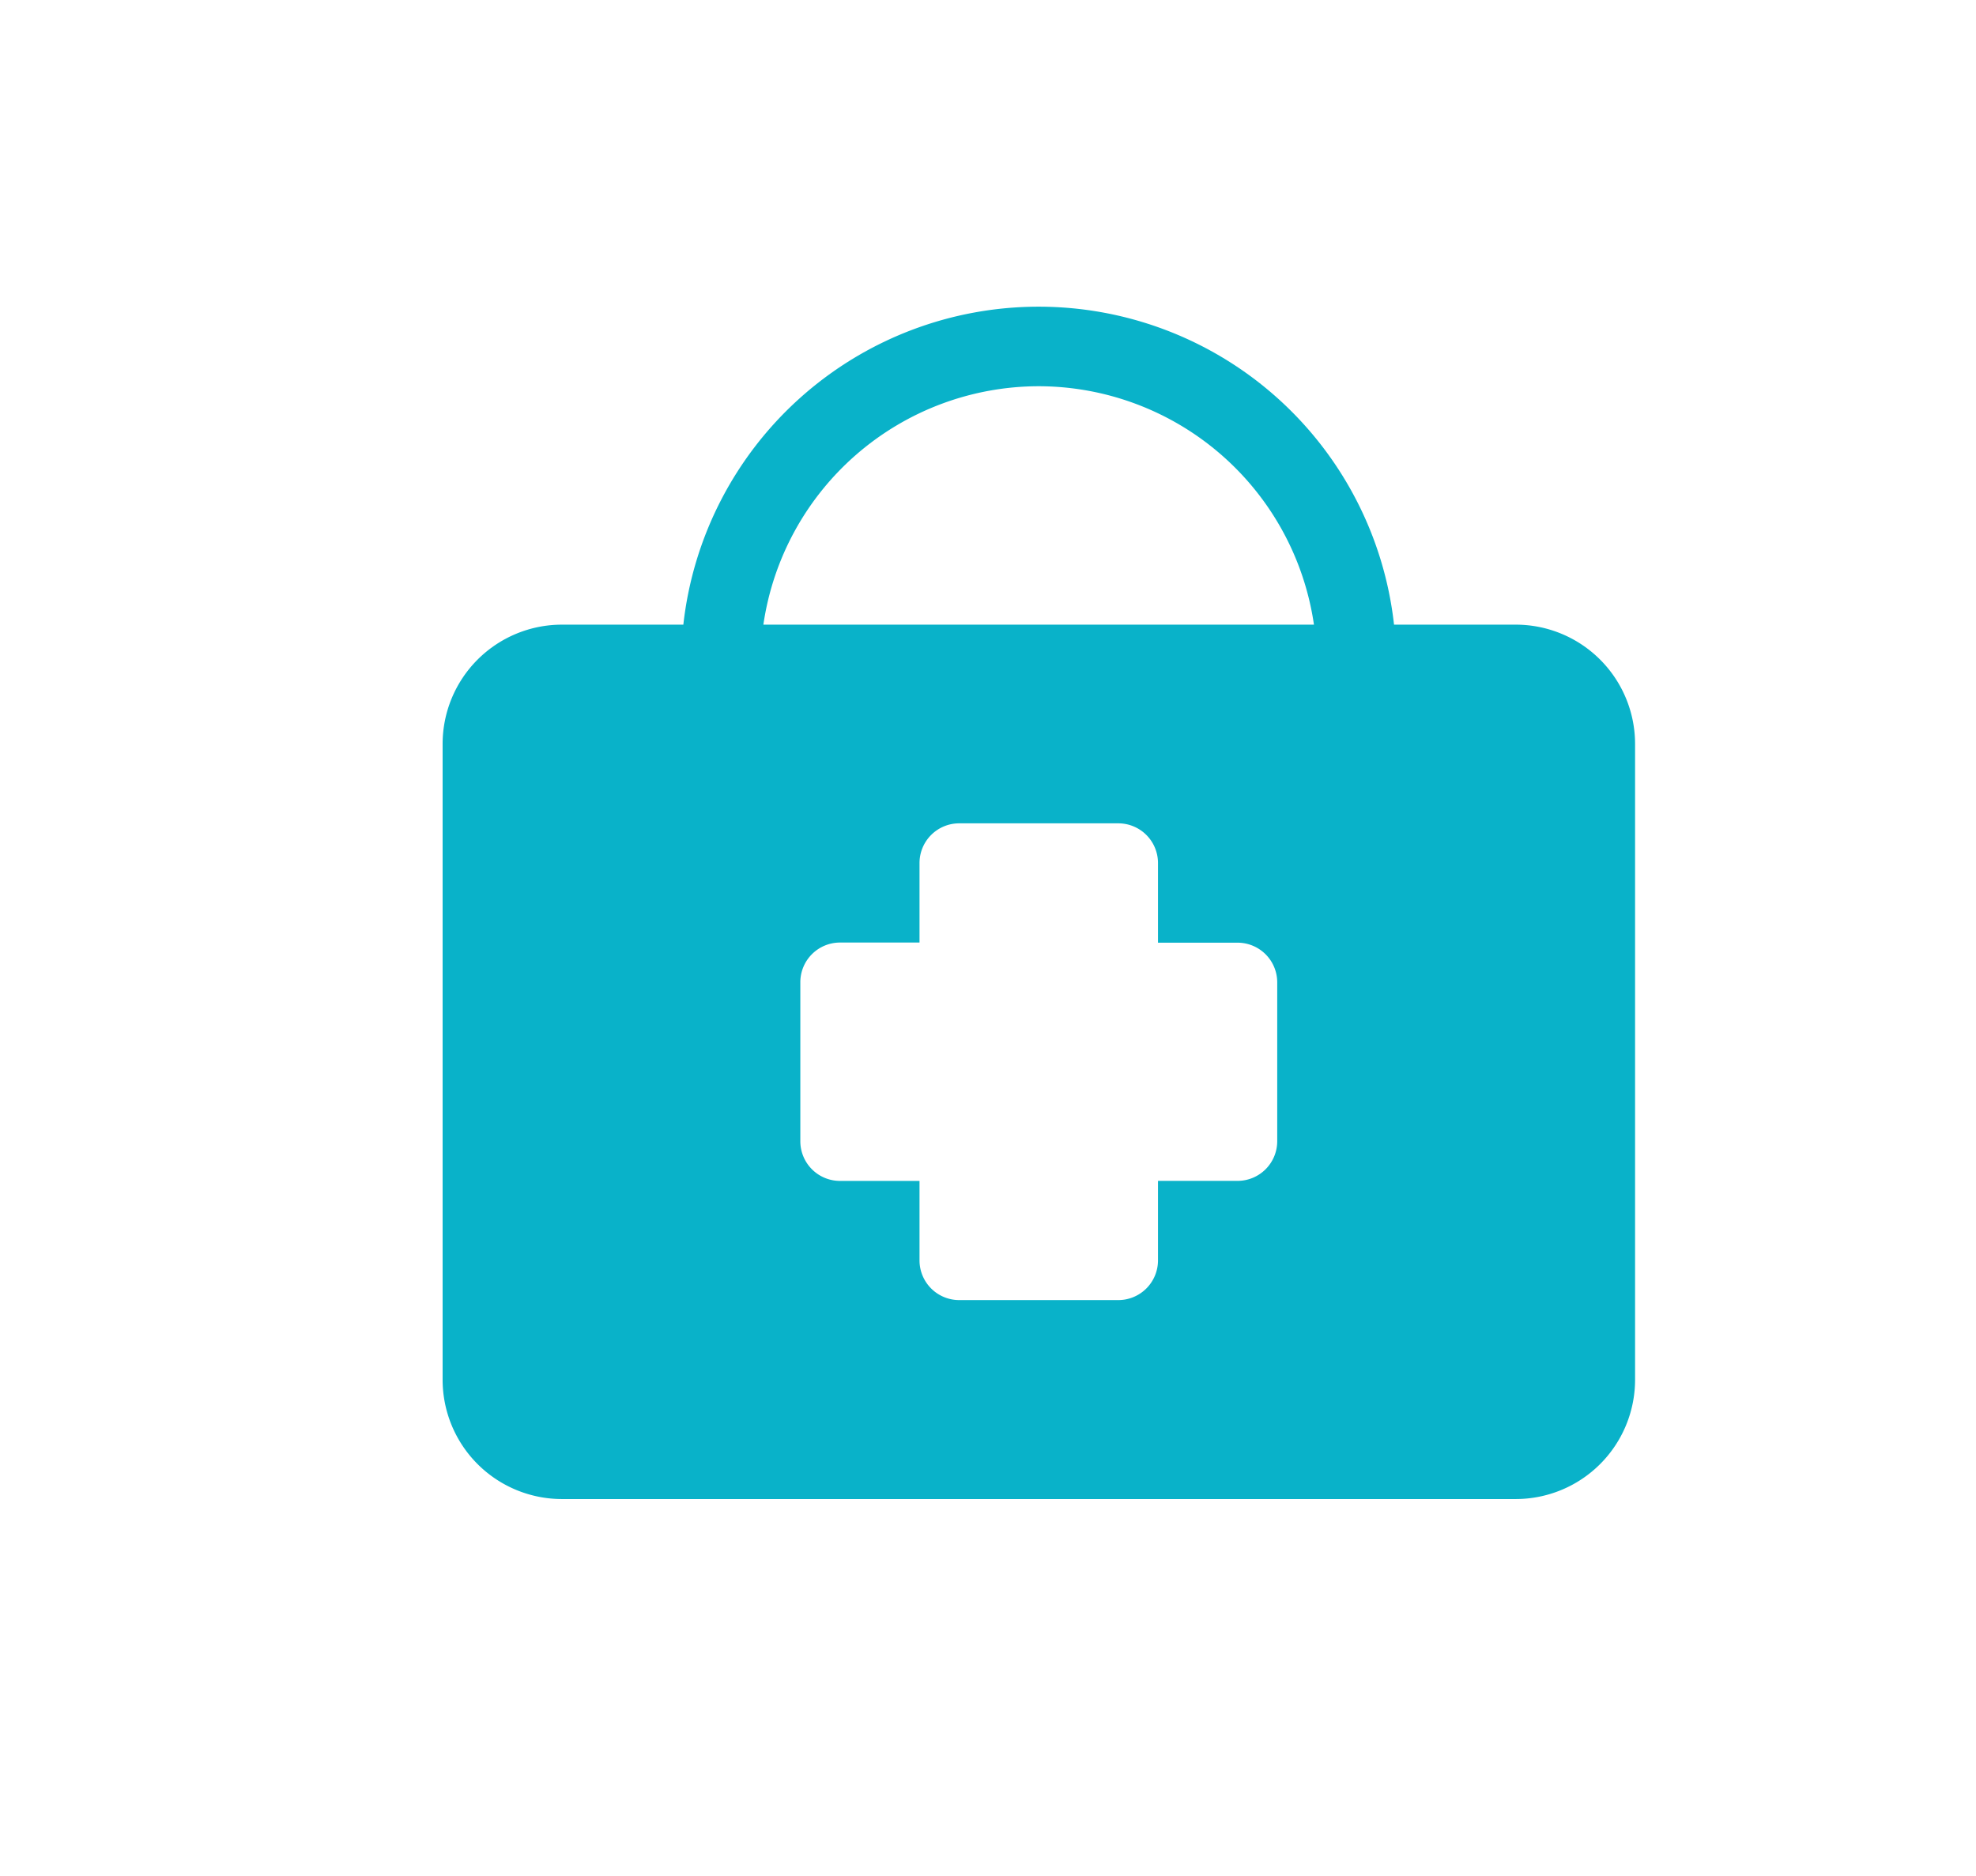<svg xmlns="http://www.w3.org/2000/svg" viewBox="0 0 438 416"><defs><style>.a{fill:#09B2C9;}</style></defs><path class="a" d="M336,138.49H309a79.25,79.25,0,0,0-157.53,0H124.54a26.46,26.46,0,0,0-26.43,26.43v141a26.46,26.46,0,0,0,26.43,26.43H336a26.46,26.46,0,0,0,26.43-26.43v-141A26.46,26.46,0,0,0,336,138.49ZM230.25,85.63a61.76,61.76,0,0,1,61,52.86H169.21A61.77,61.77,0,0,1,230.25,85.63ZM283.11,253a8.8,8.8,0,0,1-8.81,8.81H256.68v17.62a8.8,8.8,0,0,1-8.81,8.81H212.63a8.8,8.8,0,0,1-8.81-8.81V261.82H186.21A8.8,8.8,0,0,1,177.4,253V217.78a8.8,8.8,0,0,1,8.81-8.81h17.61V191.35a8.8,8.8,0,0,1,8.81-8.81h35.24a8.8,8.8,0,0,1,8.81,8.81V209H274.3a8.8,8.8,0,0,1,8.81,8.81Z"/></svg>